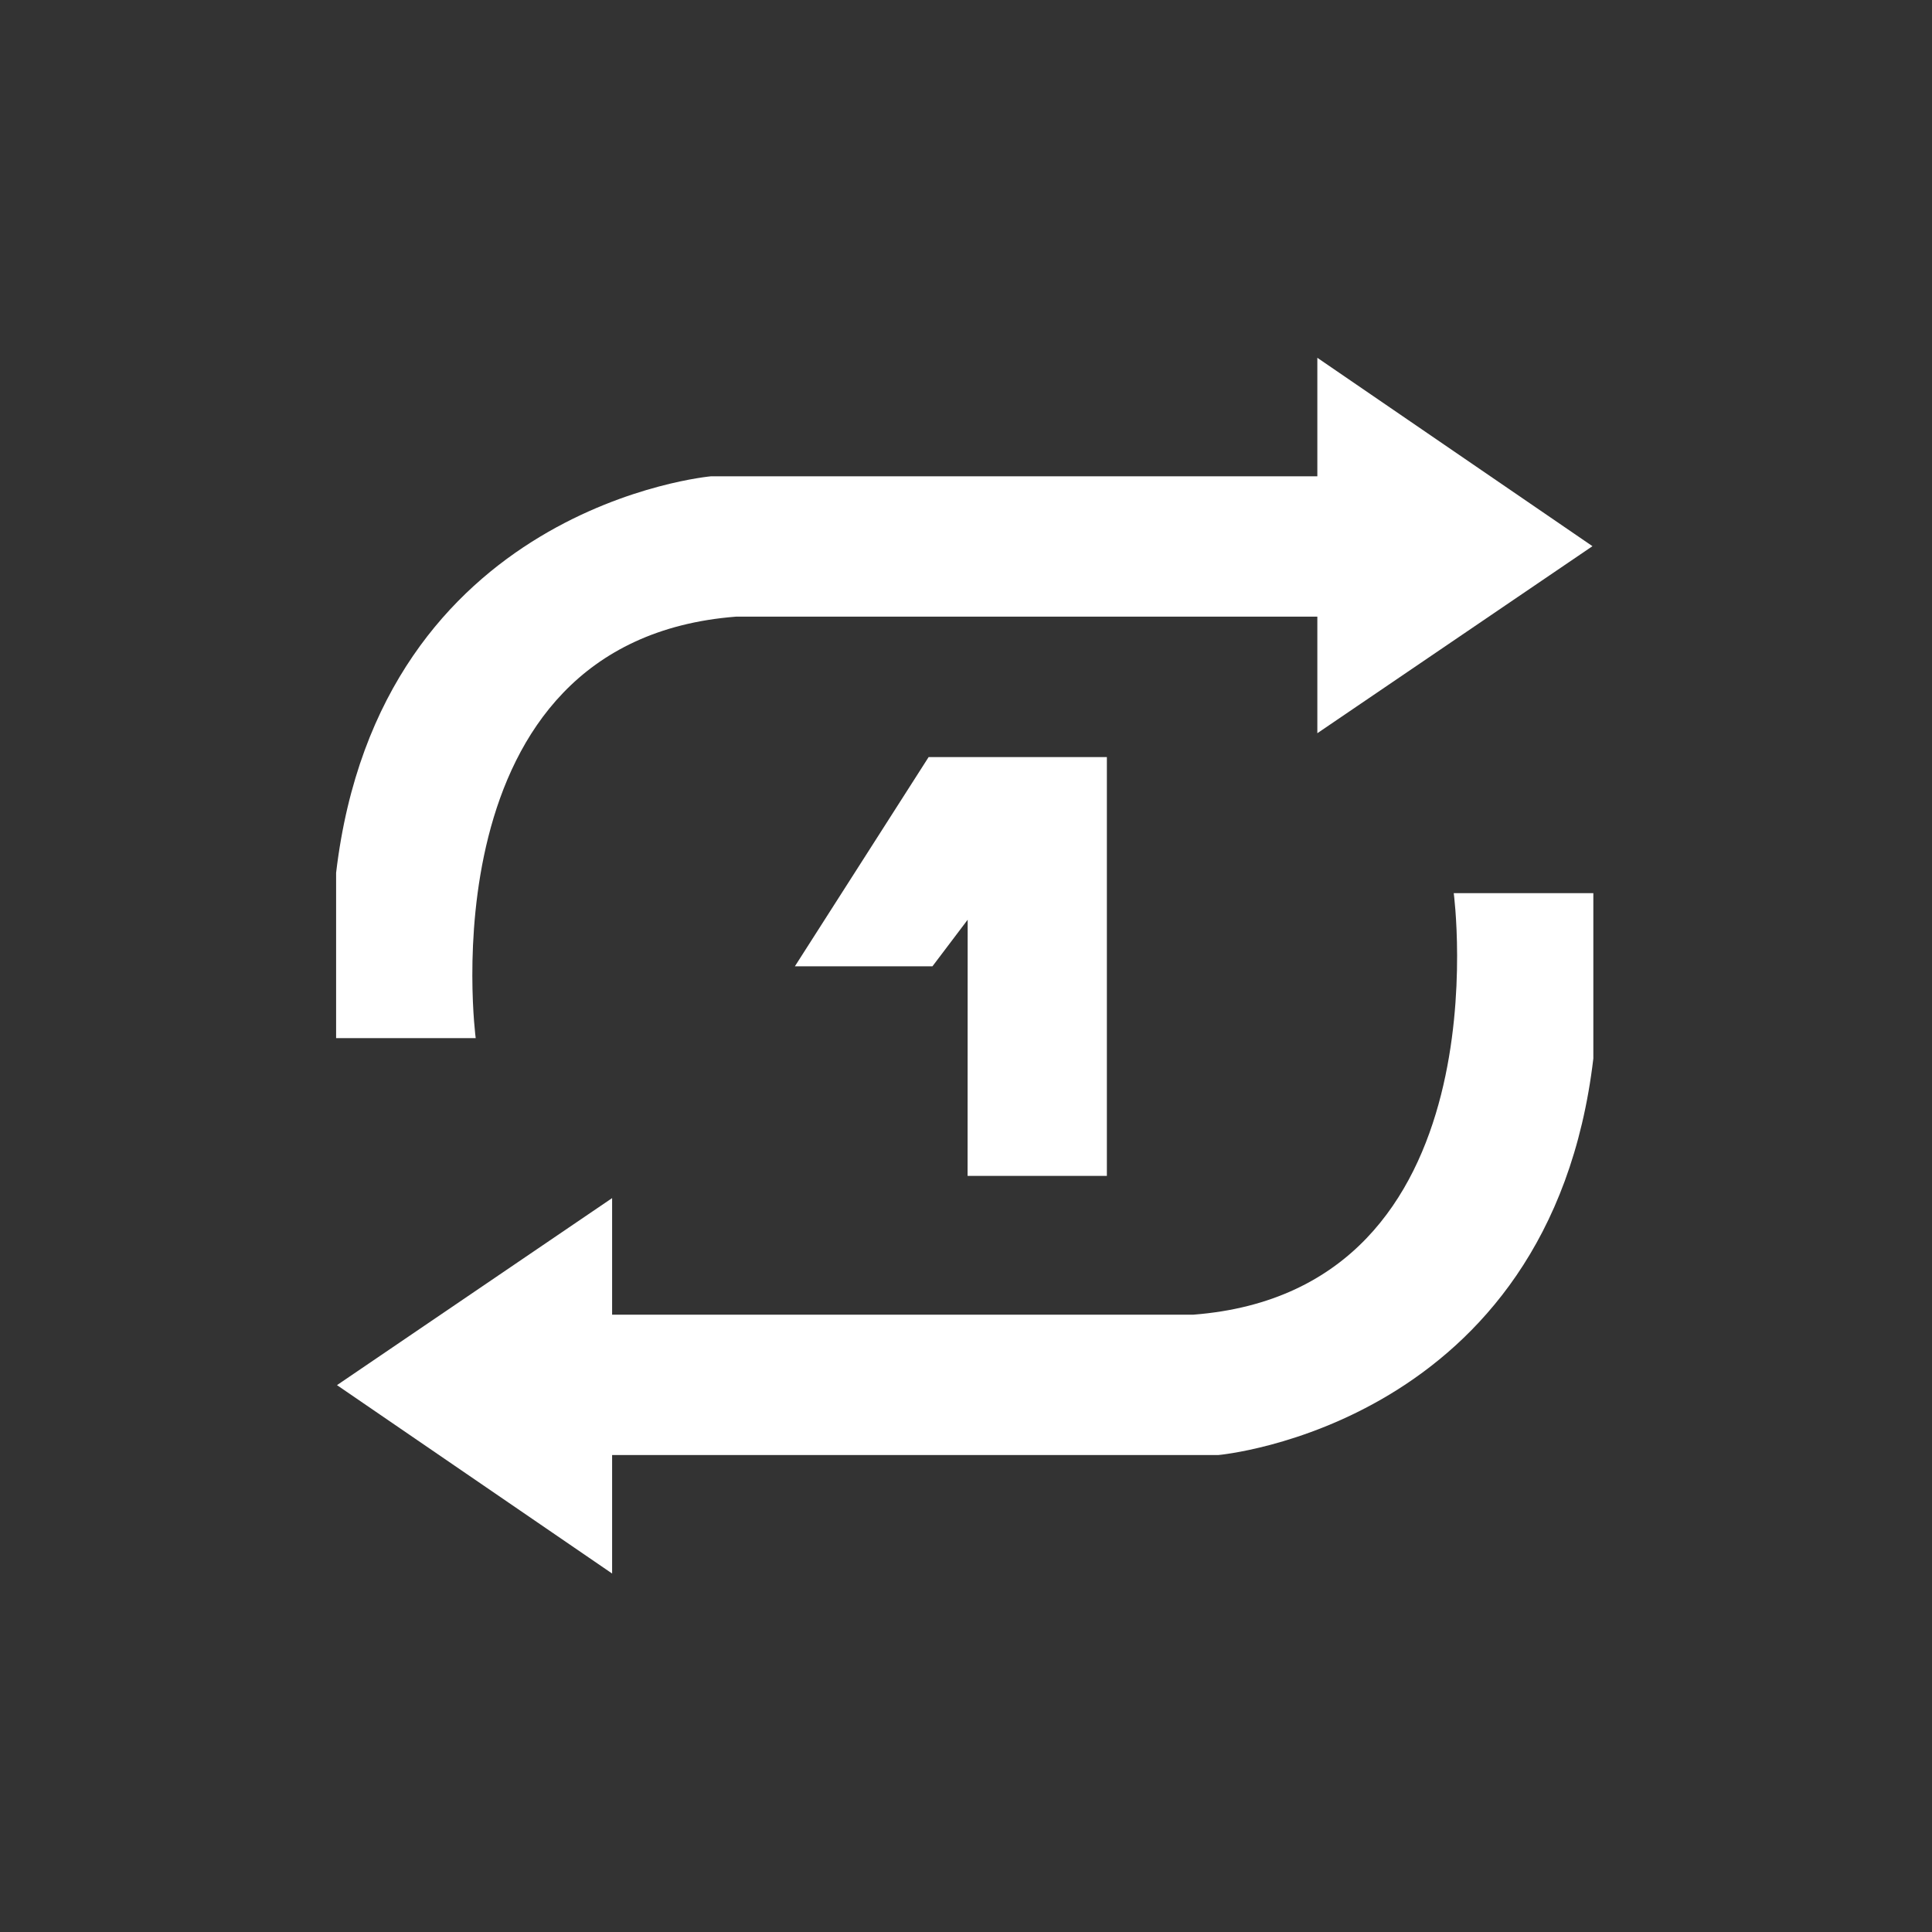 <?xml version="1.0" encoding="UTF-8" standalone="no"?>
<!-- Uploaded to: SVG Repo, www.svgrepo.com, Generator: SVG Repo Mixer Tools -->

<svg
   height="800px"
   width="800px"
   version="1.1"
   viewBox="0 0 512 512"
   enable-background="new 0 0 512 512"
   id="svg3"
   sodipodi:docname="boton-repeat-1.svg"
   inkscape:version="1.3 (0e150ed6c4, 2023-07-21)"
   xml:space="preserve"
   xmlns:inkscape="http://www.inkscape.org/namespaces/inkscape"
   xmlns:sodipodi="http://sodipodi.sourceforge.net/DTD/sodipodi-0.dtd"
   xmlns="http://www.w3.org/2000/svg"
   xmlns:svg="http://www.w3.org/2000/svg"><rect x="0" y="0" width="512" height="512" fill="#333333" stroke="none"/><defs
     id="defs3"><inkscape:path-effect
       effect="mirror_symmetry"
       start_point="428.484,302.417"
       end_point="428.484,339.232"
       center_point="428.484,320.824"
       id="path-effect6"
       is_visible="true"
       lpeversion="1.2"
       lpesatellites=""
       mode="free"
       discard_orig_path="false"
       fuse_paths="false"
       oposite_fuse="false"
       split_items="false"
       split_open="false"
       link_styles="false" /><inkscape:path-effect
       effect="mirror_symmetry"
       start_point="428.484,302.417"
       end_point="428.484,339.232"
       center_point="428.484,320.824"
       id="path-effect6-6"
       is_visible="true"
       lpeversion="1.2"
       lpesatellites=""
       mode="free"
       discard_orig_path="false"
       fuse_paths="false"
       oposite_fuse="false"
       split_items="false"
       split_open="false"
       link_styles="false" /></defs><sodipodi:namedview
     id="namedview3"
     pagecolor="#ffffff"
     bordercolor="#000000"
     borderopacity="0.25"
     inkscape:showpageshadow="2"
     inkscape:pageopacity="0.0"
     inkscape:pagecheckerboard="0"
     inkscape:deskcolor="#d1d1d1"
     inkscape:zoom="0.44547727"
     inkscape:cx="195.29616"
     inkscape:cy="515.1778"
     inkscape:window-width="1366"
     inkscape:window-height="697"
     inkscape:window-x="-8"
     inkscape:window-y="-8"
     inkscape:window-maximized="1"
     inkscape:current-layer="svg3" /><g
     id="g2"
     style="fill:#ffffff"><path
       style="fill:#ffffff;fill-opacity:1;stroke-width:0.64;stroke-opacity:0.309"
       d="m 89.073,275.121 h 36.994 c 0,0 -14.007,-105.235 68.96,-111.7 85.841,0 154.434,0 154.434,0 V 126.222 H 188.444 c 0,0 -87.878,7.746 -99.371,105.08 0,29.811 0,43.818 0,43.818 z"
       id="path1" /><path
       style="fill:#ffffff;fill-opacity:1;stroke-width:0.64;stroke-opacity:0.309"
       d="M 422.019,144.744 349.109,94.82 v 99.489 z"
       id="path2" /></g><g
     id="g2-9"
     transform="rotate(180,255.662,255.91)"
     style="fill:#ffffff"><path
       style="fill:#ffffff;fill-opacity:1;stroke-width:0.64;stroke-opacity:0.309"
       d="m 89.073,275.121 h 36.994 c 0,0 -14.007,-105.235 68.96,-111.7 85.841,0 154.434,0 154.434,0 V 126.222 H 188.444 c 0,0 -87.878,7.746 -99.371,105.08 0,29.811 0,43.818 0,43.818 z"
       id="path1-9" /><path
       style="fill:#ffffff;fill-opacity:1;stroke-width:0.64;stroke-opacity:0.309"
       d="M 422.019,144.744 349.109,94.82 v 99.489 z"
       id="path2-0" /></g><path
     style="fill:#ffffff;fill-opacity:1;stroke-width:0.64;stroke-opacity:0.309"
     d="m 256.508,311.619 h 36.825 V 200.635 h -47.238 l -35.445,55.45 h 36.455 l 9.338,-12.346 -0.022,67.871 z"
     id="path3" /></svg>
